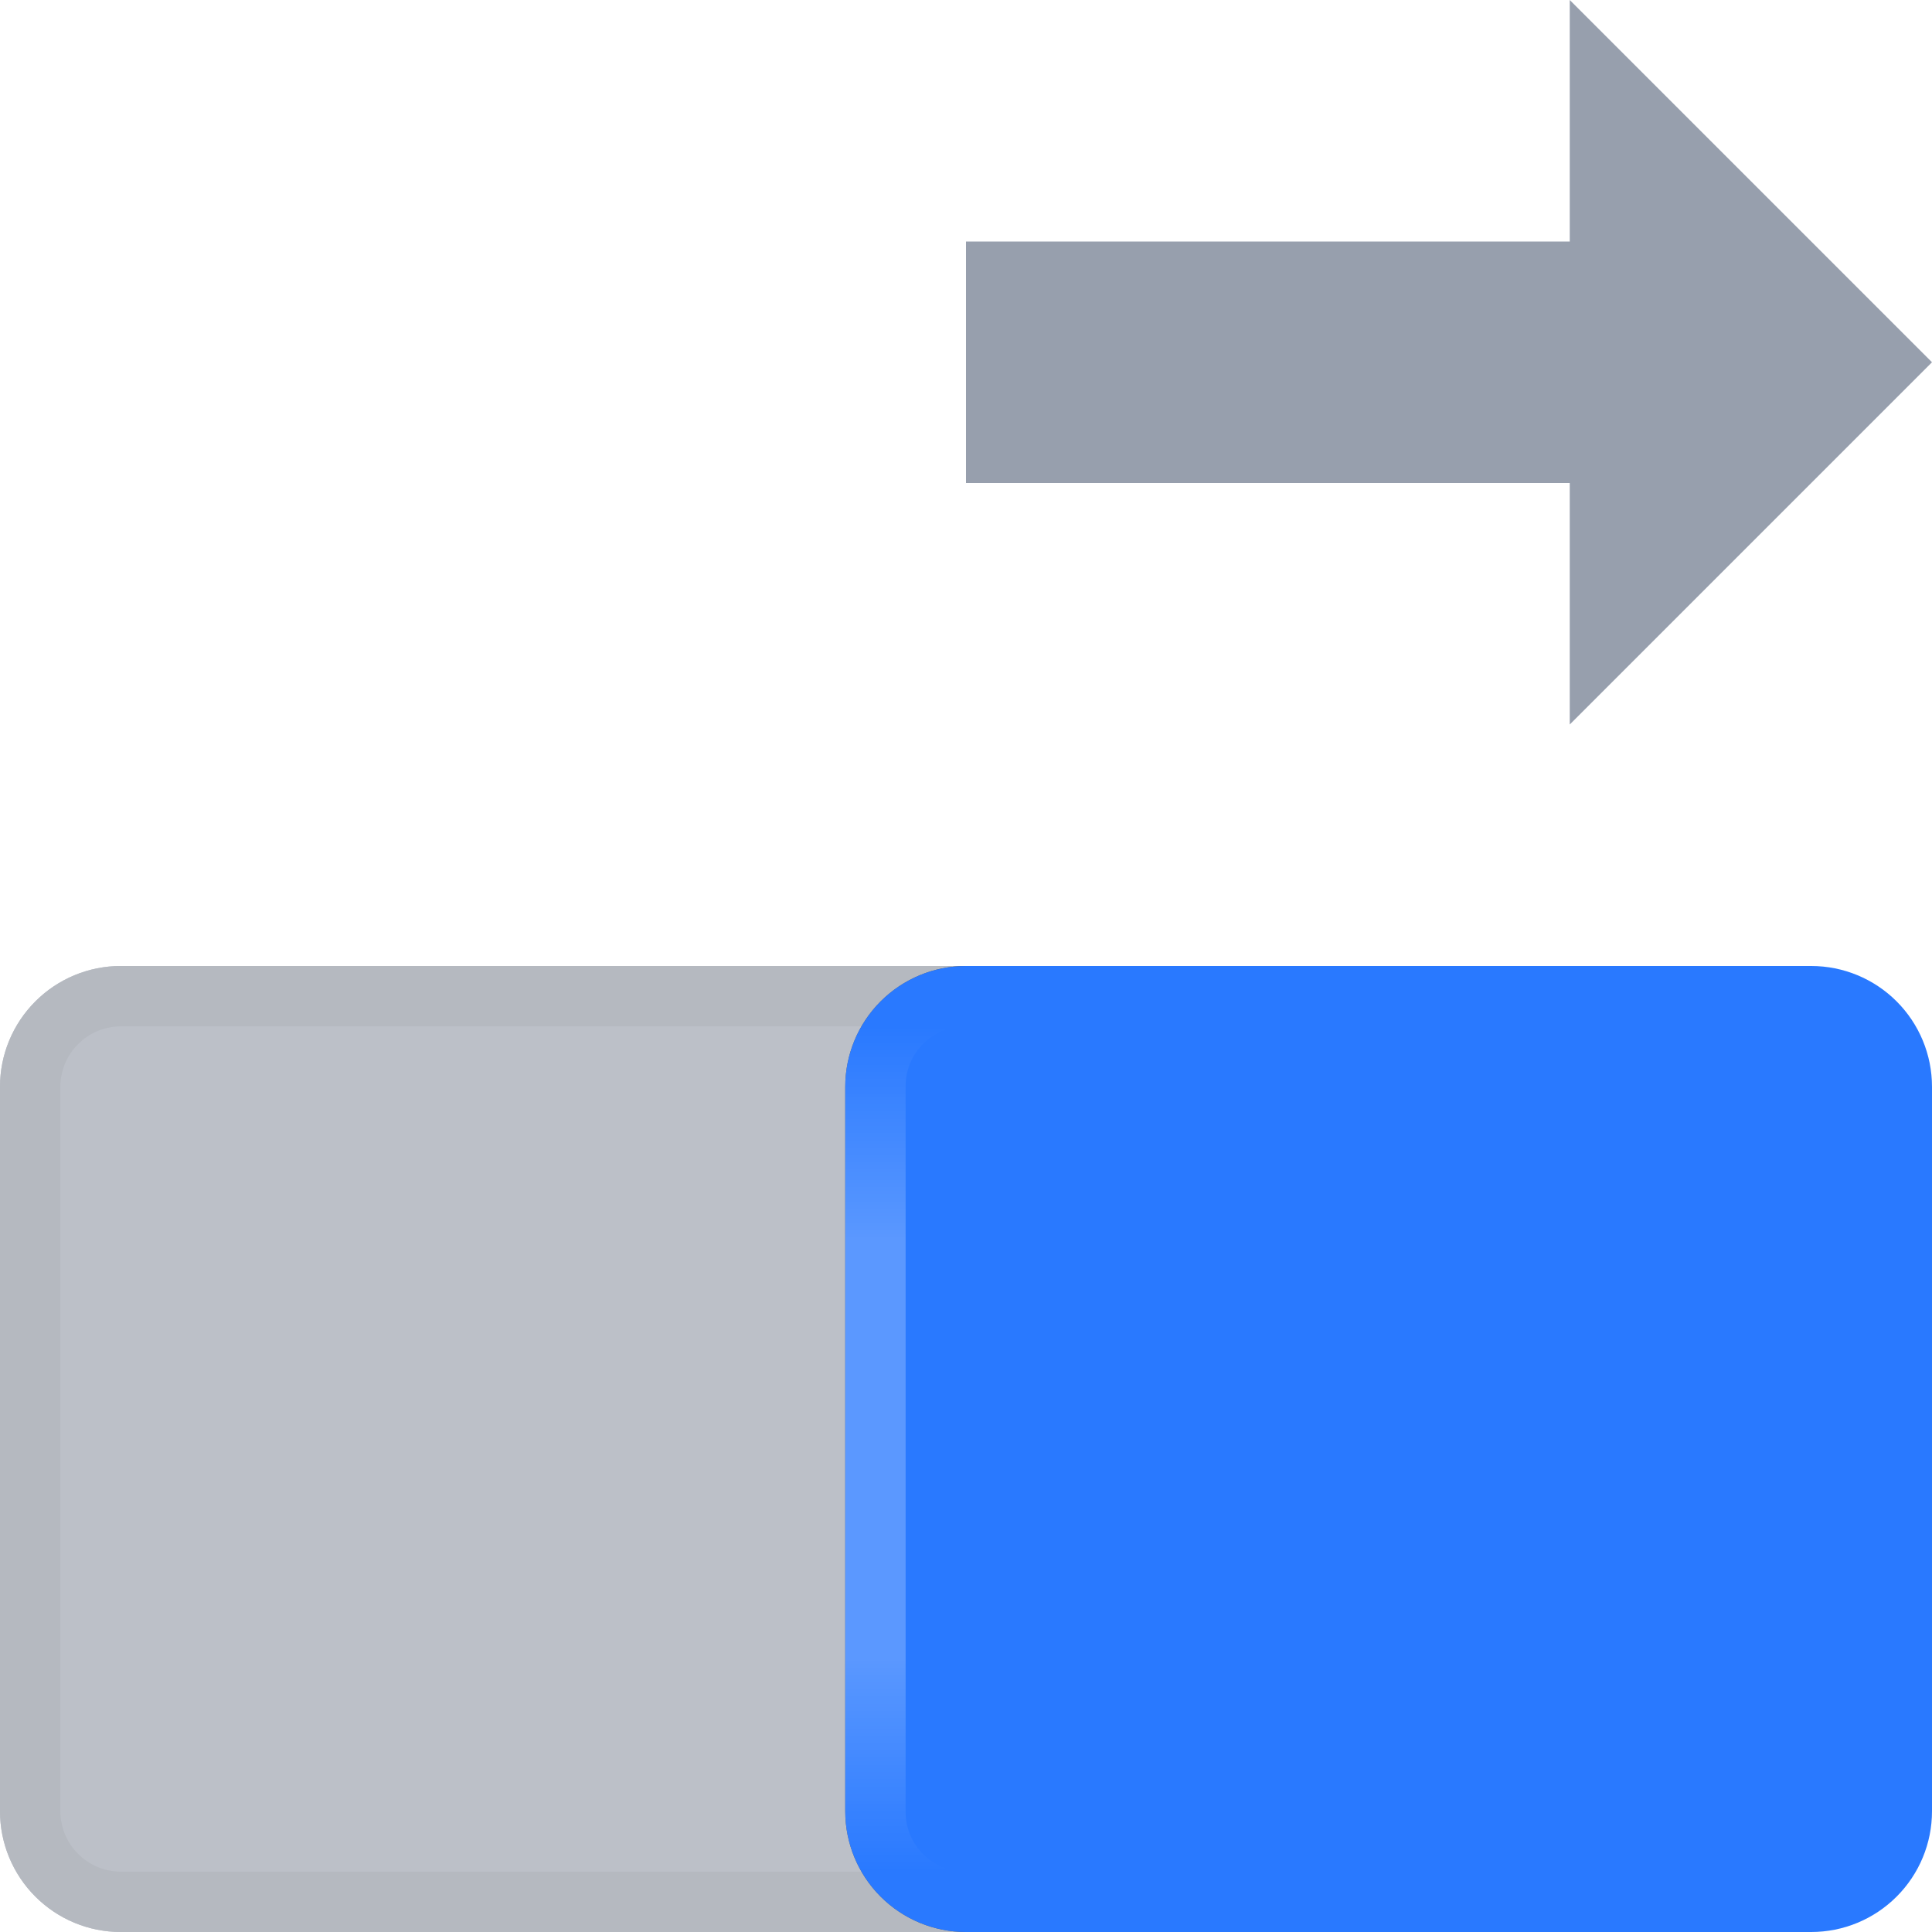<?xml version="1.0" encoding="UTF-8" standalone="no"?>
<!DOCTYPE svg PUBLIC "-//W3C//DTD SVG 1.1//EN" "http://www.w3.org/Graphics/SVG/1.1/DTD/svg11.dtd">
<svg width="100%" height="100%" viewBox="0 0 16 16" version="1.1" xmlns="http://www.w3.org/2000/svg" xmlns:xlink="http://www.w3.org/1999/xlink" xml:space="preserve" xmlns:serif="http://www.serif.com/" style="fill-rule:evenodd;clip-rule:evenodd;stroke-linejoin:round;stroke-miterlimit:2;">
    <g id="gdark">
        <path d="M7.998,8C8.552,8 9,8.448 9,9.002L9,14.998C9,15.552 8.552,16 7.998,16C6.266,16 2.731,16 1,16C0.735,16 0.481,15.895 0.293,15.707C0.105,15.519 -0,15.265 -0,15C-0,13.463 -0,10.537 -0,9C-0,8.735 0.105,8.481 0.293,8.293C0.481,8.105 0.735,8 1,8C2.731,8 6.266,8 7.998,8Z" style="fill:rgb(188,192,200);"/>
        <path d="M7.998,8C8.552,8 9,8.448 9,9.002L9,14.998C9,15.552 8.552,16 7.998,16C6.266,16 2.731,16 1,16C0.735,16 0.481,15.895 0.293,15.707C0.105,15.519 -0,15.265 -0,15C-0,13.463 -0,10.537 -0,9C-0,8.735 0.105,8.481 0.293,8.293C0.481,8.105 0.735,8 1,8C2.731,8 6.266,8 7.998,8ZM7.998,8.5C8.275,8.5 8.5,8.725 8.5,9.002L8.5,14.998C8.5,15.275 8.275,15.5 7.998,15.5C6.266,15.5 2.731,15.5 1,15.5C0.868,15.5 0.74,15.447 0.647,15.353C0.553,15.26 0.5,15.132 0.5,15L0.5,9C0.5,8.868 0.553,8.74 0.647,8.647C0.74,8.553 0.868,8.5 1,8.5L7.998,8.5Z" style="fill:rgb(181,185,192);"/>
        <g id="move_shadow2" serif:id="move_shadow">
            <clipPath id="_clip1">
                <path d="M7.993,8C8.549,8 9,8.451 9,9.007C9,10.544 9,13.456 9,14.993C9,15.549 8.549,16 7.993,16C6.258,16 2.729,16 1,16C0.735,16 0.481,15.895 0.293,15.707C0.105,15.519 -0,15.265 -0,15C-0,13.463 -0,10.537 -0,9C-0,8.735 0.105,8.481 0.293,8.293C0.481,8.105 0.735,8 1,8C2.729,8 6.258,8 7.993,8Z"/>
            </clipPath>
            <g clip-path="url(#_clip1)">
                <g opacity="0.5">
                    <g style="filter:url(#_Effect2);">
                        <path d="M7,9C7,8.735 7.105,8.481 7.293,8.293C7.481,8.105 7.735,8 8,8C9.732,8 13.268,8 15,8C15.265,8 15.519,8.105 15.707,8.293C15.895,8.481 16,8.735 16,9C16,10.537 16,13.463 16,15C16,15.265 15.895,15.519 15.707,15.707C15.519,15.895 15.265,16 15,16C13.268,16 9.732,16 8,16C7.735,16 7.481,15.895 7.293,15.707C7.105,15.519 7,15.265 7,15C7,13.463 7,10.537 7,9Z"/>
                    </g>
                </g>
            </g>
        </g>
        <path d="M7,9C7,8.735 7.105,8.481 7.293,8.293C7.481,8.105 7.735,8 8,8C9.732,8 13.268,8 15,8C15.265,8 15.519,8.105 15.707,8.293C15.895,8.481 16,8.735 16,9C16,10.537 16,13.463 16,15C16,15.265 15.895,15.519 15.707,15.707C15.519,15.895 15.265,16 15,16C13.268,16 9.732,16 8,16C7.735,16 7.481,15.895 7.293,15.707C7.105,15.519 7,15.265 7,15C7,13.463 7,10.537 7,9Z" style="fill:rgb(41,121,255);"/>
        <path d="M13,2L13,0L16,3L13,6L13,4L8,4L8,2L13,2Z" style="fill:rgb(151,159,173);"/>
        <path d="M7,9C7,8.735 7.105,8.481 7.293,8.293C7.481,8.105 7.735,8 8,8L9,8L9,8.5L7.994,8.5C7.721,8.5 7.5,8.721 7.5,8.994L7.5,15.006C7.5,15.279 7.721,15.5 7.994,15.5L9,15.5L9,16L8,16C7.735,16 7.481,15.895 7.293,15.707C7.105,15.519 7,15.265 7,15L7,9Z" style="fill:url(#_Linear3);"/>
        </g>
    <defs>
        <filter id="_Effect2" filterUnits="userSpaceOnUse" x="-5" y="-4" width="33" height="32">
            <feGaussianBlur in="SourceGraphic" stdDeviation="2"/>
        </filter>
        <linearGradient id="_Linear3" x1="0" y1="0" x2="1" y2="0" gradientUnits="userSpaceOnUse" gradientTransform="matrix(-1.28588e-15,-7,7,-1.28588e-15,7.5,15.5)"><stop offset="0" style="stop-color:white;stop-opacity:0"/><stop offset="0.25" style="stop-color:white;stop-opacity:0.23"/><stop offset="0.75" style="stop-color:white;stop-opacity:0.23"/><stop offset="1" style="stop-color:white;stop-opacity:0"/></linearGradient>
    </defs>
</svg>
